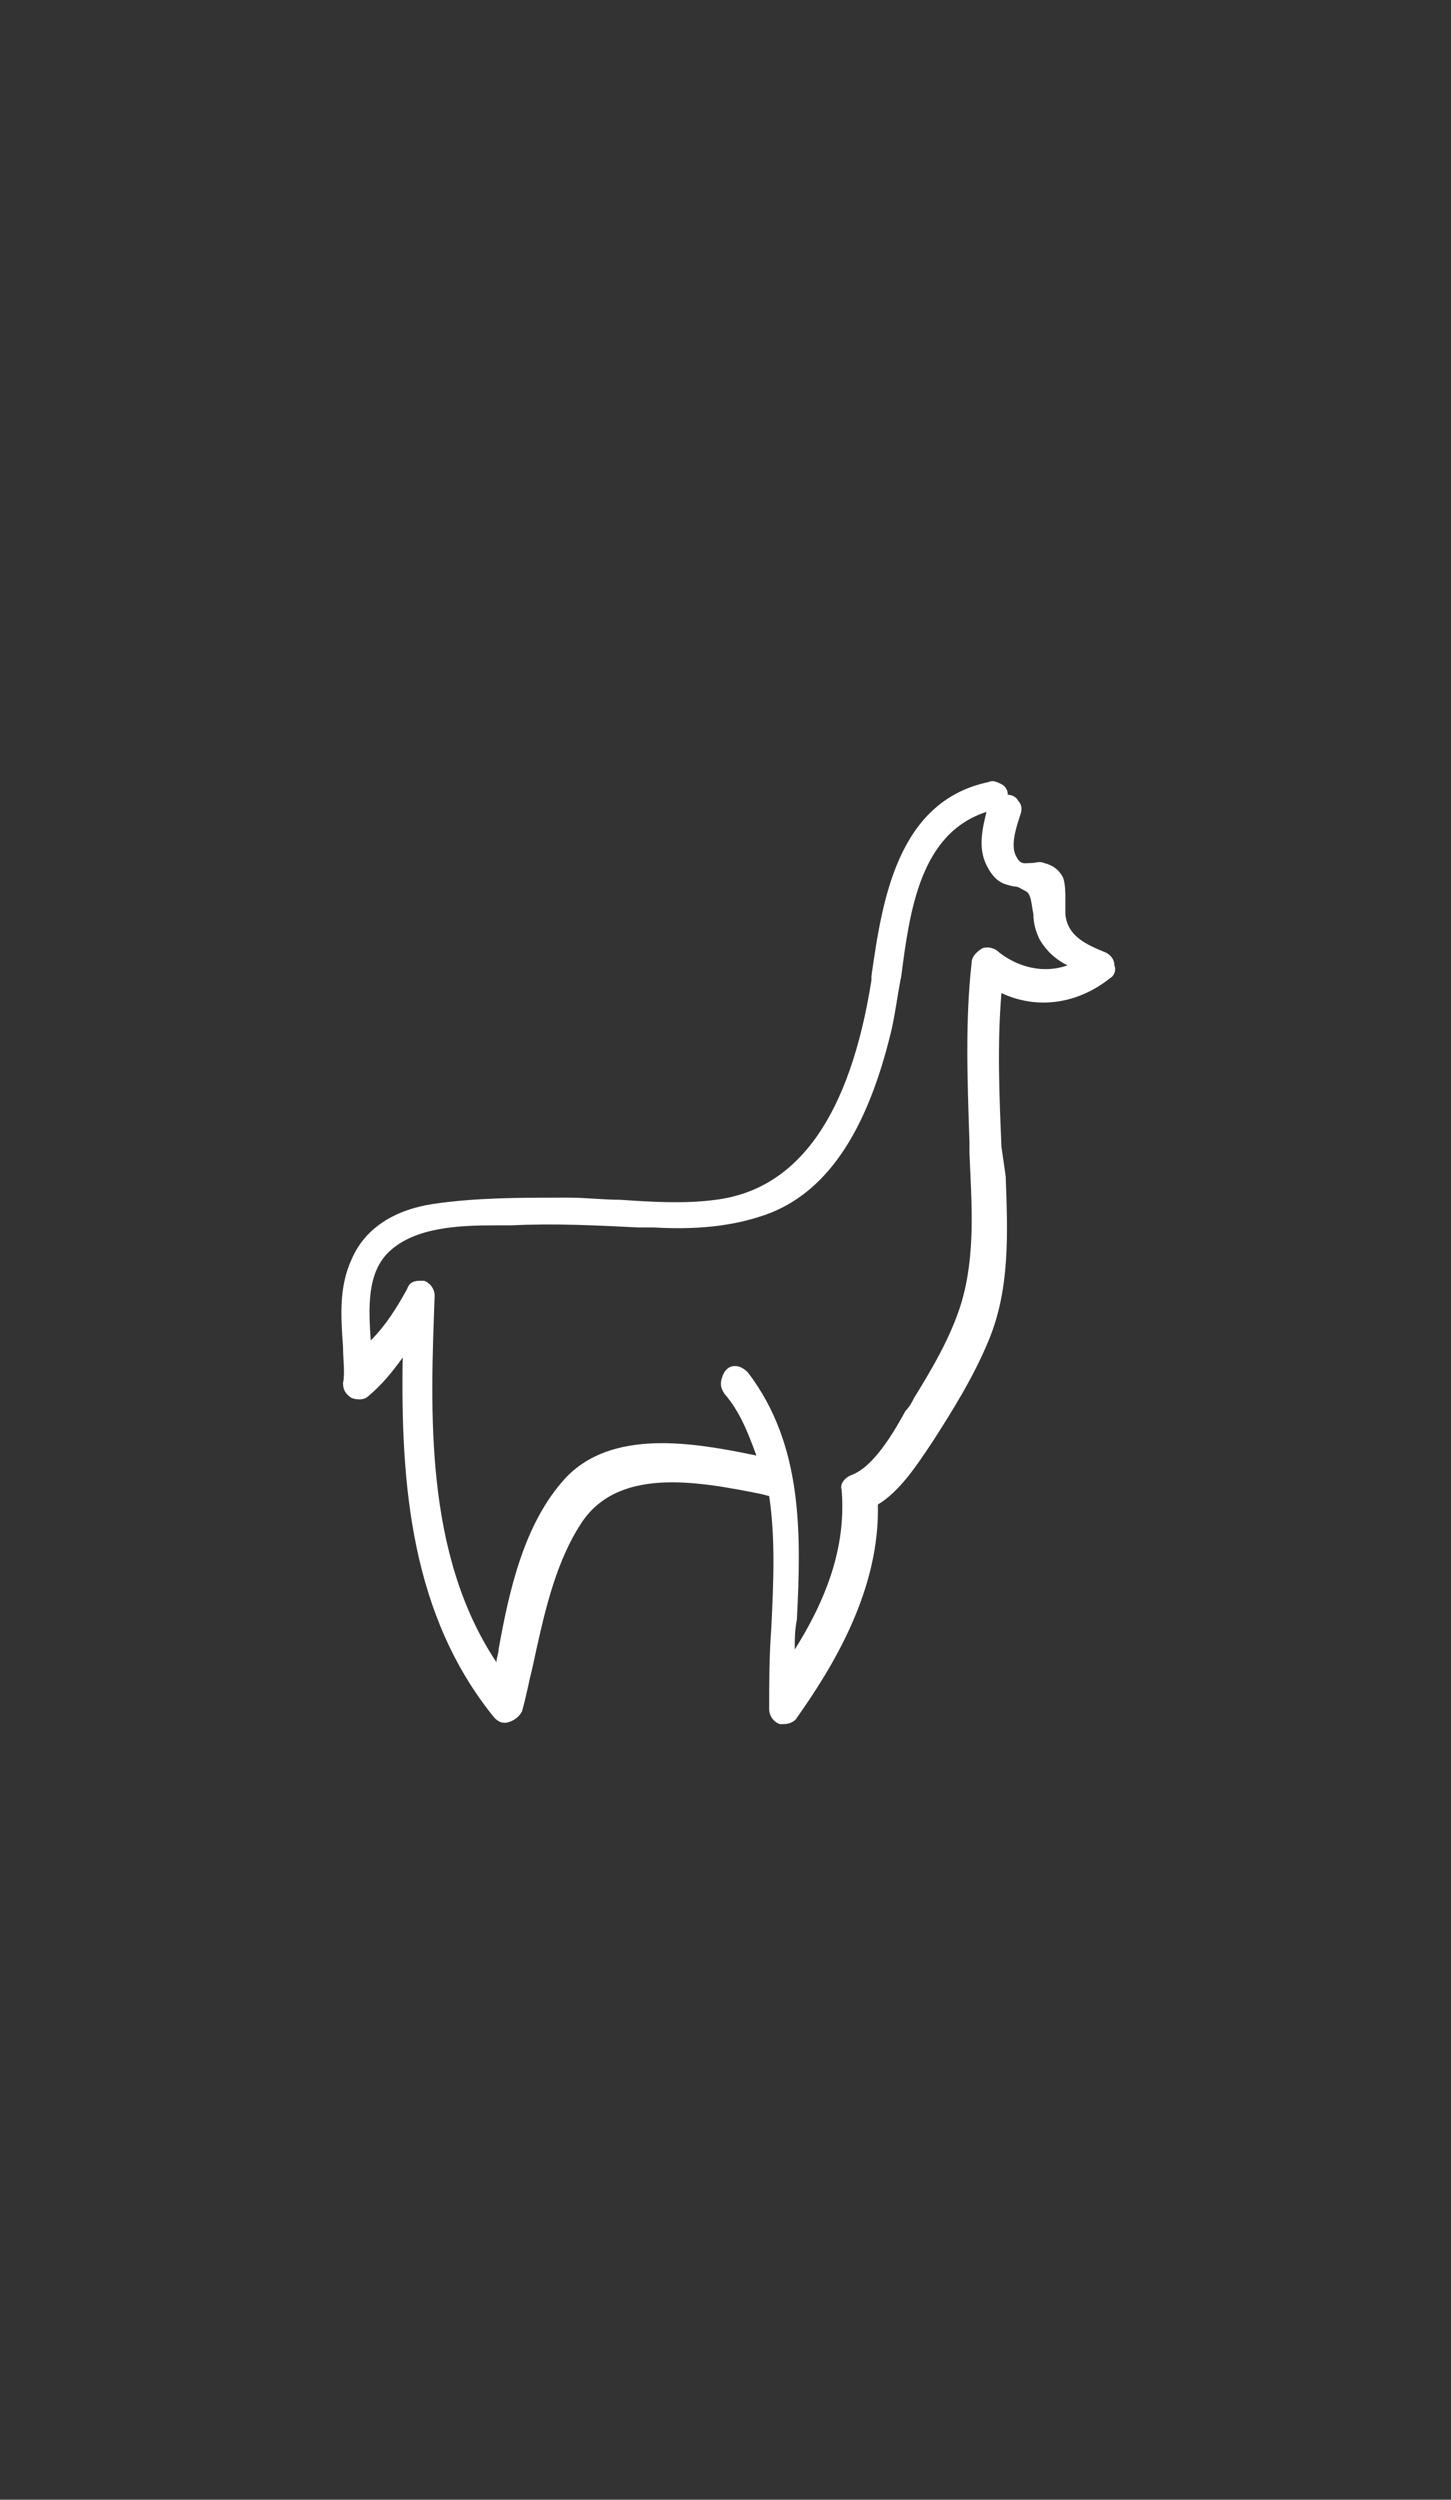 <?xml version="1.0" encoding="utf-8"?>
<!-- Generator: Adobe Illustrator 16.0.0, SVG Export Plug-In . SVG Version: 6.00 Build 0)  -->
<!DOCTYPE svg PUBLIC "-//W3C//DTD SVG 1.1//EN" "http://www.w3.org/Graphics/SVG/1.1/DTD/svg11.dtd">
<svg version="1.1" id="Capa_1" xmlns="http://www.w3.org/2000/svg" xmlns:xlink="http://www.w3.org/1999/xlink" x="0px" y="0px"
	 width="720px" height="1240px" viewBox="0 0 720 1240" enable-background="new 0 0 720 1240" xml:space="preserve">
<rect x="0" y="0" width="720" height="1240" fill="#333333" stroke="none"/>
<g id="TABLETS" display="none">
</g>
<path fill="#FFFFFF" d="M548.723,472.511L548.723,472.511c-10.573-4.229-19.031-8.458-20.088-19.03c0-2.115,0-4.229,0-7.401
	s0-7.4-1.058-10.572c-2.114-4.229-5.286-6.344-9.516-7.401c-2.114-1.057-4.229,0-6.344,0c-3.172,0-5.286,1.058-7.4-3.172
	c-3.172-5.286,0-14.802,2.114-21.145c1.058-3.172,0-5.287-1.058-6.344c-1.057-2.115-3.171-3.172-5.286-3.172
	c0-2.114-1.057-4.229-3.172-5.286c-2.114-1.057-4.229-2.115-6.344-1.057c-45.462,9.516-52.863,59.207-58.149,96.211v2.115
	c-10.572,66.607-35.947,103.612-77.181,108.898c-15.858,2.114-31.718,1.058-47.577,0c-8.458,0-16.916-1.058-25.374-1.058h-3.172
	c-21.146,0-43.348,0-64.494,3.172c-20.088,3.172-33.833,12.688-40.176,27.489c-6.343,13.744-5.286,28.546-4.229,43.348
	c0,6.344,1.058,12.688,0,17.974c0,3.172,1.058,5.286,4.229,7.401c3.172,1.057,6.344,1.057,8.458-1.058
	c6.343-5.286,11.63-11.63,16.916-19.03c-1.057,63.436,4.229,127.929,45.463,178.678c2.114,2.114,4.229,3.172,7.401,2.114
	c3.172-1.057,5.286-3.171,6.343-5.286c2.115-7.4,3.172-13.744,5.287-22.202c5.286-24.317,10.573-49.691,23.26-69.78
	c17.974-29.604,58.149-22.202,89.868-15.858l4.229,1.057c3.172,21.146,2.115,43.349,1.058,65.551
	c-1.058,13.745-1.058,27.489-1.058,40.177c0,3.172,2.115,6.343,5.287,7.4c1.057,0,1.057,0,2.114,0c2.114,0,5.286-1.057,6.344-3.172
	c17.974-25.374,41.233-63.436,40.176-105.727c10.573-6.344,19.031-19.031,25.375-28.546l2.114-3.172
	c9.516-14.802,20.088-31.719,27.489-49.692c10.572-25.374,9.515-52.863,8.458-81.409l-2.115-14.802
	c-1.057-25.375-2.114-50.749,0-76.123c17.974,8.458,38.062,5.286,53.921-7.401c2.114-1.058,3.172-4.229,2.114-6.344
	C552.951,475.683,550.837,473.568,548.723,472.511z M482.114,477.797c-3.172,28.547-2.114,57.093-1.057,88.812v5.286
	c1.057,25.374,3.172,50.749-4.229,75.065c-5.286,16.917-14.802,32.775-23.26,46.521c-1.058,2.114-2.114,4.229-4.229,6.344
	c-6.344,11.63-15.858,27.488-26.432,31.718c-3.172,1.057-6.344,4.229-5.286,7.4c2.114,25.375-5.286,50.749-23.26,79.296
	c0-5.287,0-9.516,1.057-14.802c2.115-42.291,3.172-86.696-24.316-122.644c-2.115-2.114-4.229-3.172-6.344-3.172
	c-3.172,0-5.286,2.114-6.344,5.286s-1.058,5.286,1.058,8.458c7.4,8.459,11.63,19.031,15.858,30.661
	c-30.66-6.344-71.894-13.744-95.154,11.63c-20.088,22.203-27.489,54.979-32.775,84.582c0,2.114-1.057,4.229-1.057,6.343
	c-35.947-53.92-32.775-124.757-30.661-181.85c0-3.172-2.114-6.344-5.286-7.401c-1.057,0-1.057,0-2.115,0
	c-3.172,0-5.286,1.058-6.343,4.229c-5.287,9.516-10.573,17.974-17.974,25.374c-1.058-15.858-2.115-33.832,9.515-44.405
	c12.688-11.63,33.833-12.687,51.806-12.687c3.172,0,5.287,0,8.458,0c21.145-1.058,42.291,0,63.436,1.057h7.4
	c19.031,1.058,39.119,0,58.15-7.4c28.546-11.63,47.577-41.233,59.207-88.811c2.114-8.459,3.172-17.974,5.286-28.547
	c4.229-32.775,9.516-70.837,42.291-81.409c-2.115,8.458-4.229,17.974,0,26.432c4.229,8.458,8.458,9.516,13.744,10.572
	c2.114,0,3.172,1.058,5.286,2.115c3.172,1.057,3.172,6.343,4.229,11.63c0,4.229,1.057,8.458,3.172,12.687
	c3.172,5.287,7.4,9.516,13.744,12.688c-11.63,4.229-24.317,1.058-33.832-6.344c-2.115-2.114-5.287-3.172-8.459-2.114
	C484.229,472.511,482.114,474.626,482.114,477.797z"/>
</svg>
